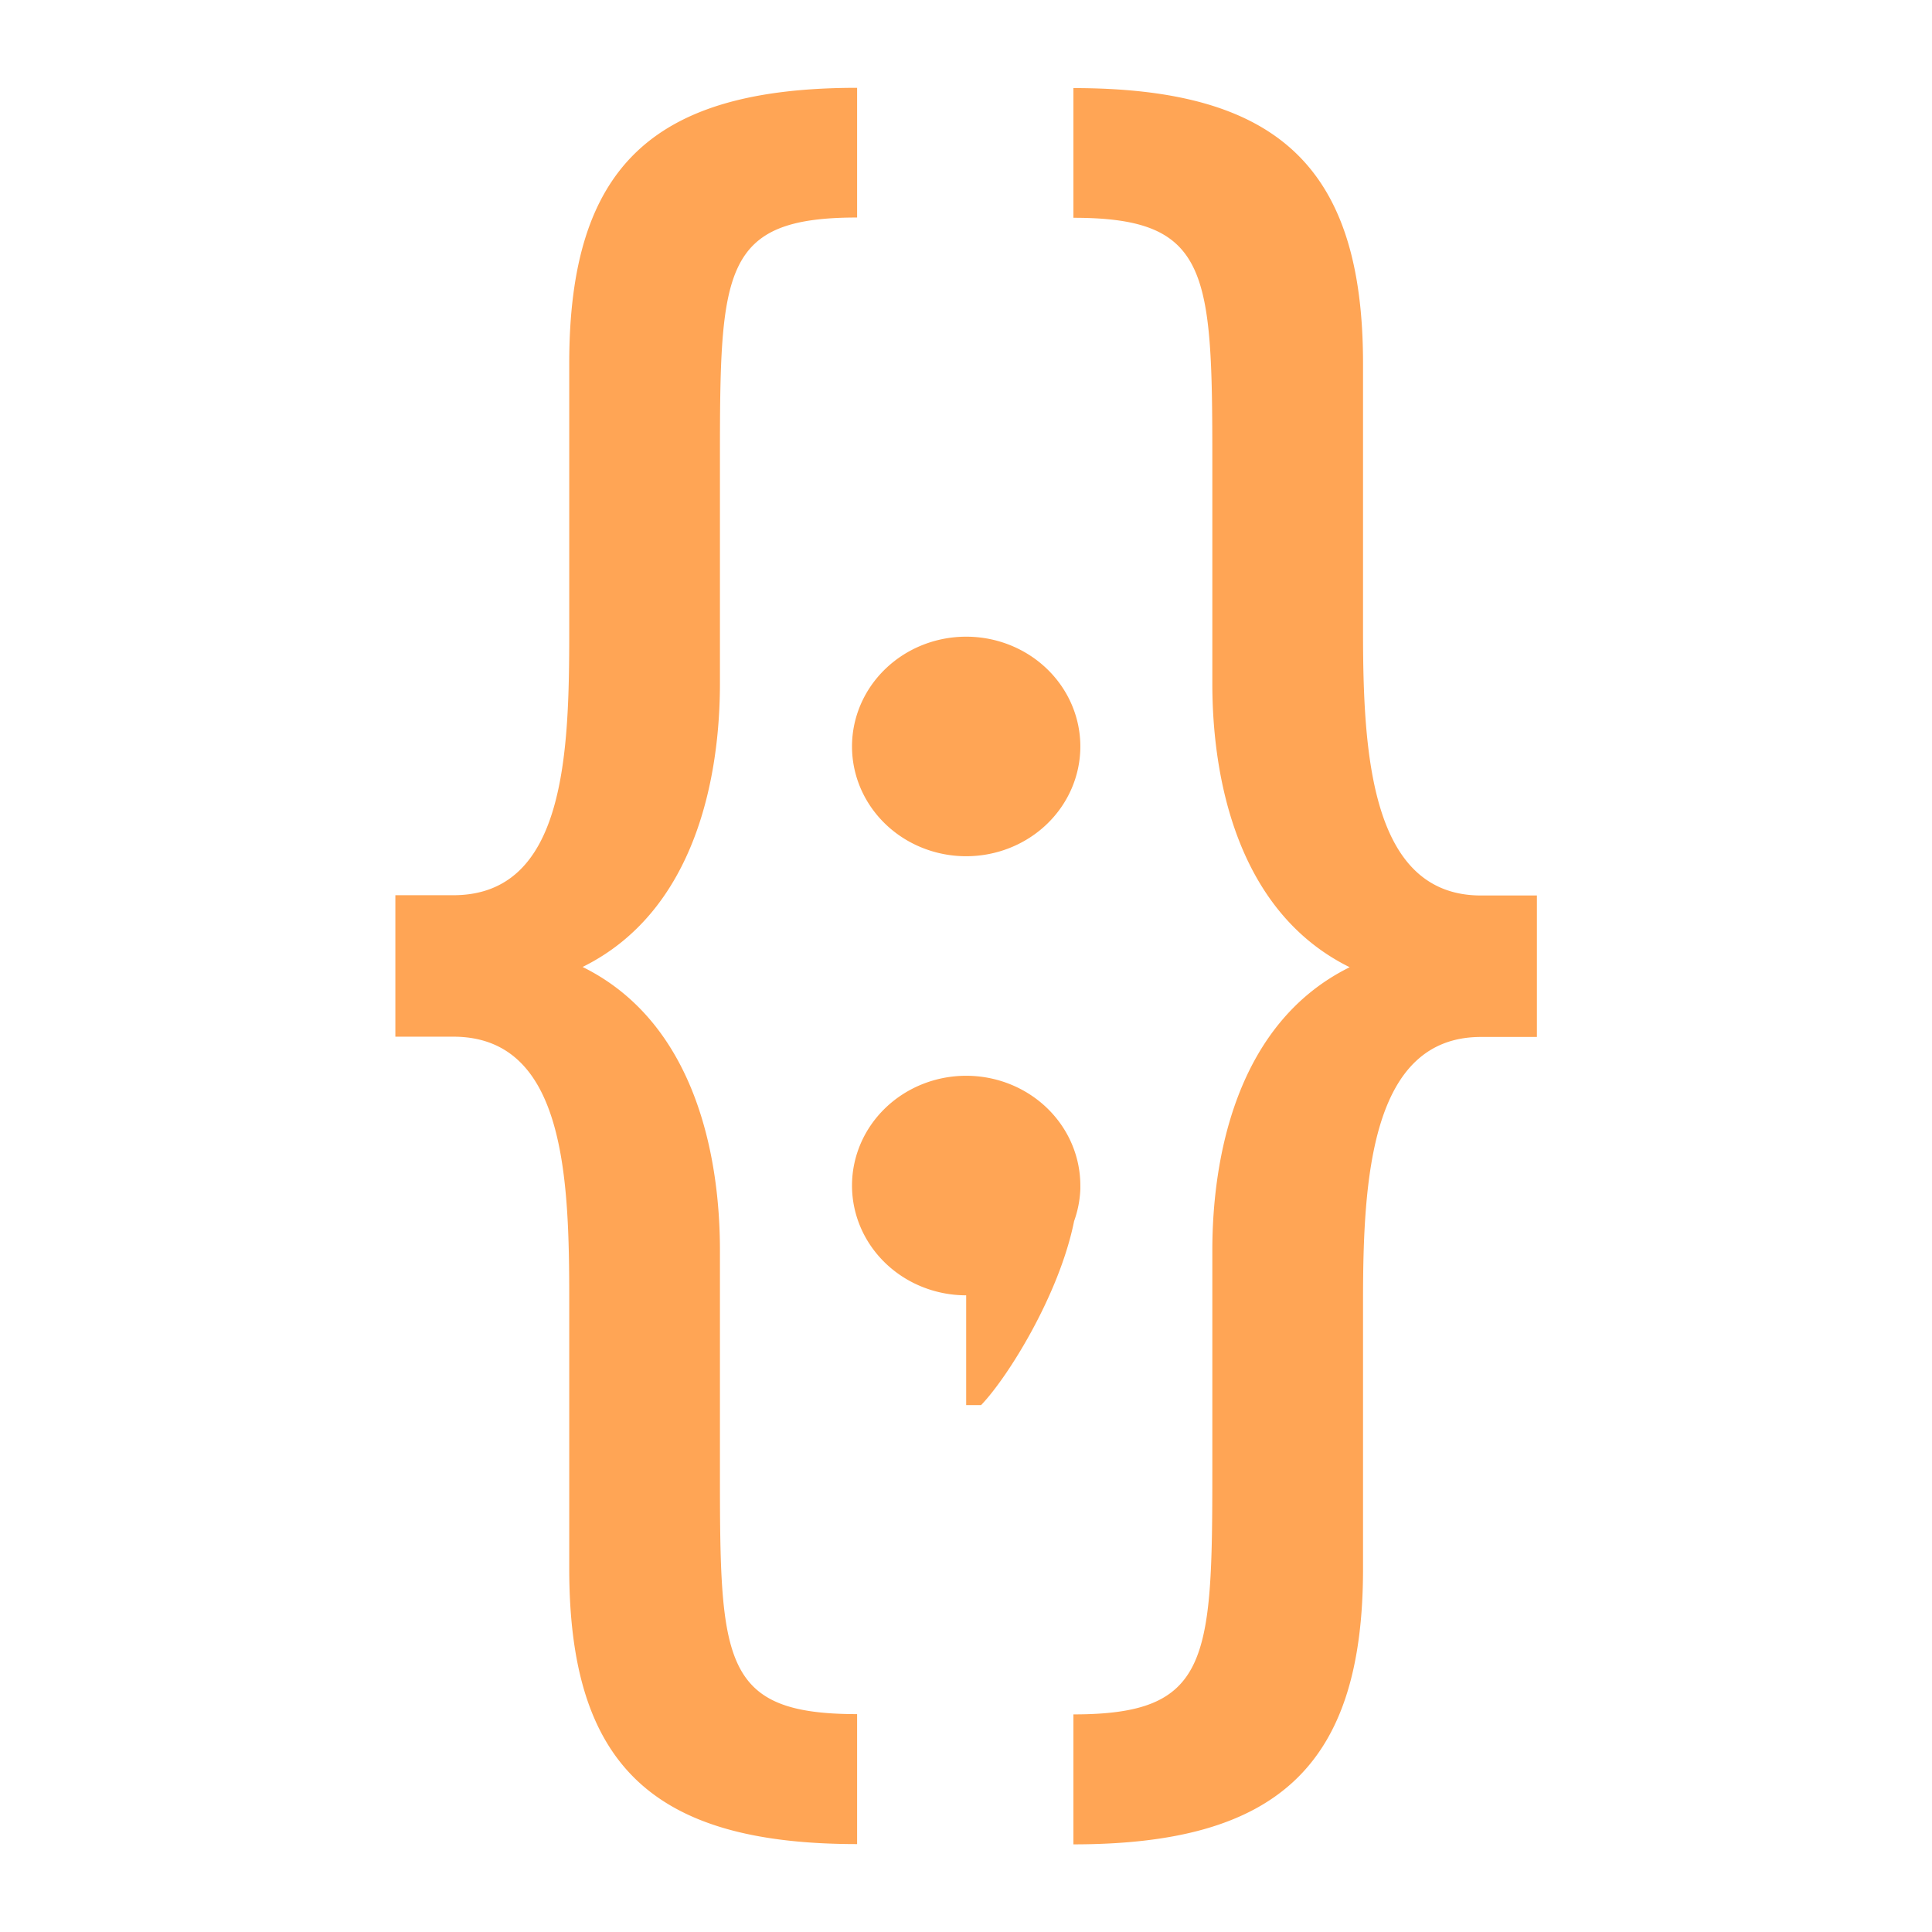 <?xml version="1.0" encoding="UTF-8"?>
<svg version="1.1" viewBox="0 0 22 22" xmlns="http://www.w3.org/2000/svg"><g transform="translate(-326 -534.36)"><path d="m335.76 535.36c-2.31 0-3.278 0.883-3.278 3.137v3.052c0 1.392-0.044 3.005-1.32 3.005h-0.66v1.611h0.66c1.276 0 1.32 1.613 1.32 3.005v3.052c0 2.254 0.968 3.137 3.278 3.137v-1.48c-1.54 0-1.562-0.598-1.562-2.764v-2.519c0-1.039-0.266-2.584-1.564-3.225 1.298-0.641 1.564-2.189 1.564-3.228v-2.542c0-2.166 0.022-2.764 1.562-2.764zm2.463 0v1.48c1.54 0 1.582 0.598 1.582 2.764v2.542c0 1.039 0.266 2.587 1.564 3.228-1.298 0.641-1.564 2.187-1.564 3.225v2.519c0 2.166-0.042 2.764-1.582 2.764v1.48c2.31 0 3.298-0.883 3.298-3.137v-3.052c0-1.392 0.089-3.005 1.343-3.005h0.637v-1.611h-0.637c-1.254 0-1.343-1.613-1.343-3.005v-3.052c0-2.254-0.988-3.137-3.298-3.137zm-1.221 6.25a1.3 1.25 0 0 0-1.3 1.25 1.3 1.25 0 0 0 1.3 1.25 1.3 1.25 0 0 0 1.3-1.25 1.3 1.25 0 0 0-1.3-1.25zm0 5a1.3 1.25 0 0 0-1.3 1.25 1.3 1.25 0 0 0 1.3 1.25v1.25h0.17c0.308-0.321 0.892-1.262 1.059-2.095a1.3 1.25 0 0 0 0.071-0.366 1.3 1.25 0 0 0 0-0.039 1.3 1.25 0 0 0-1.3-1.25z" fill="#ffa555"/></g></svg>
